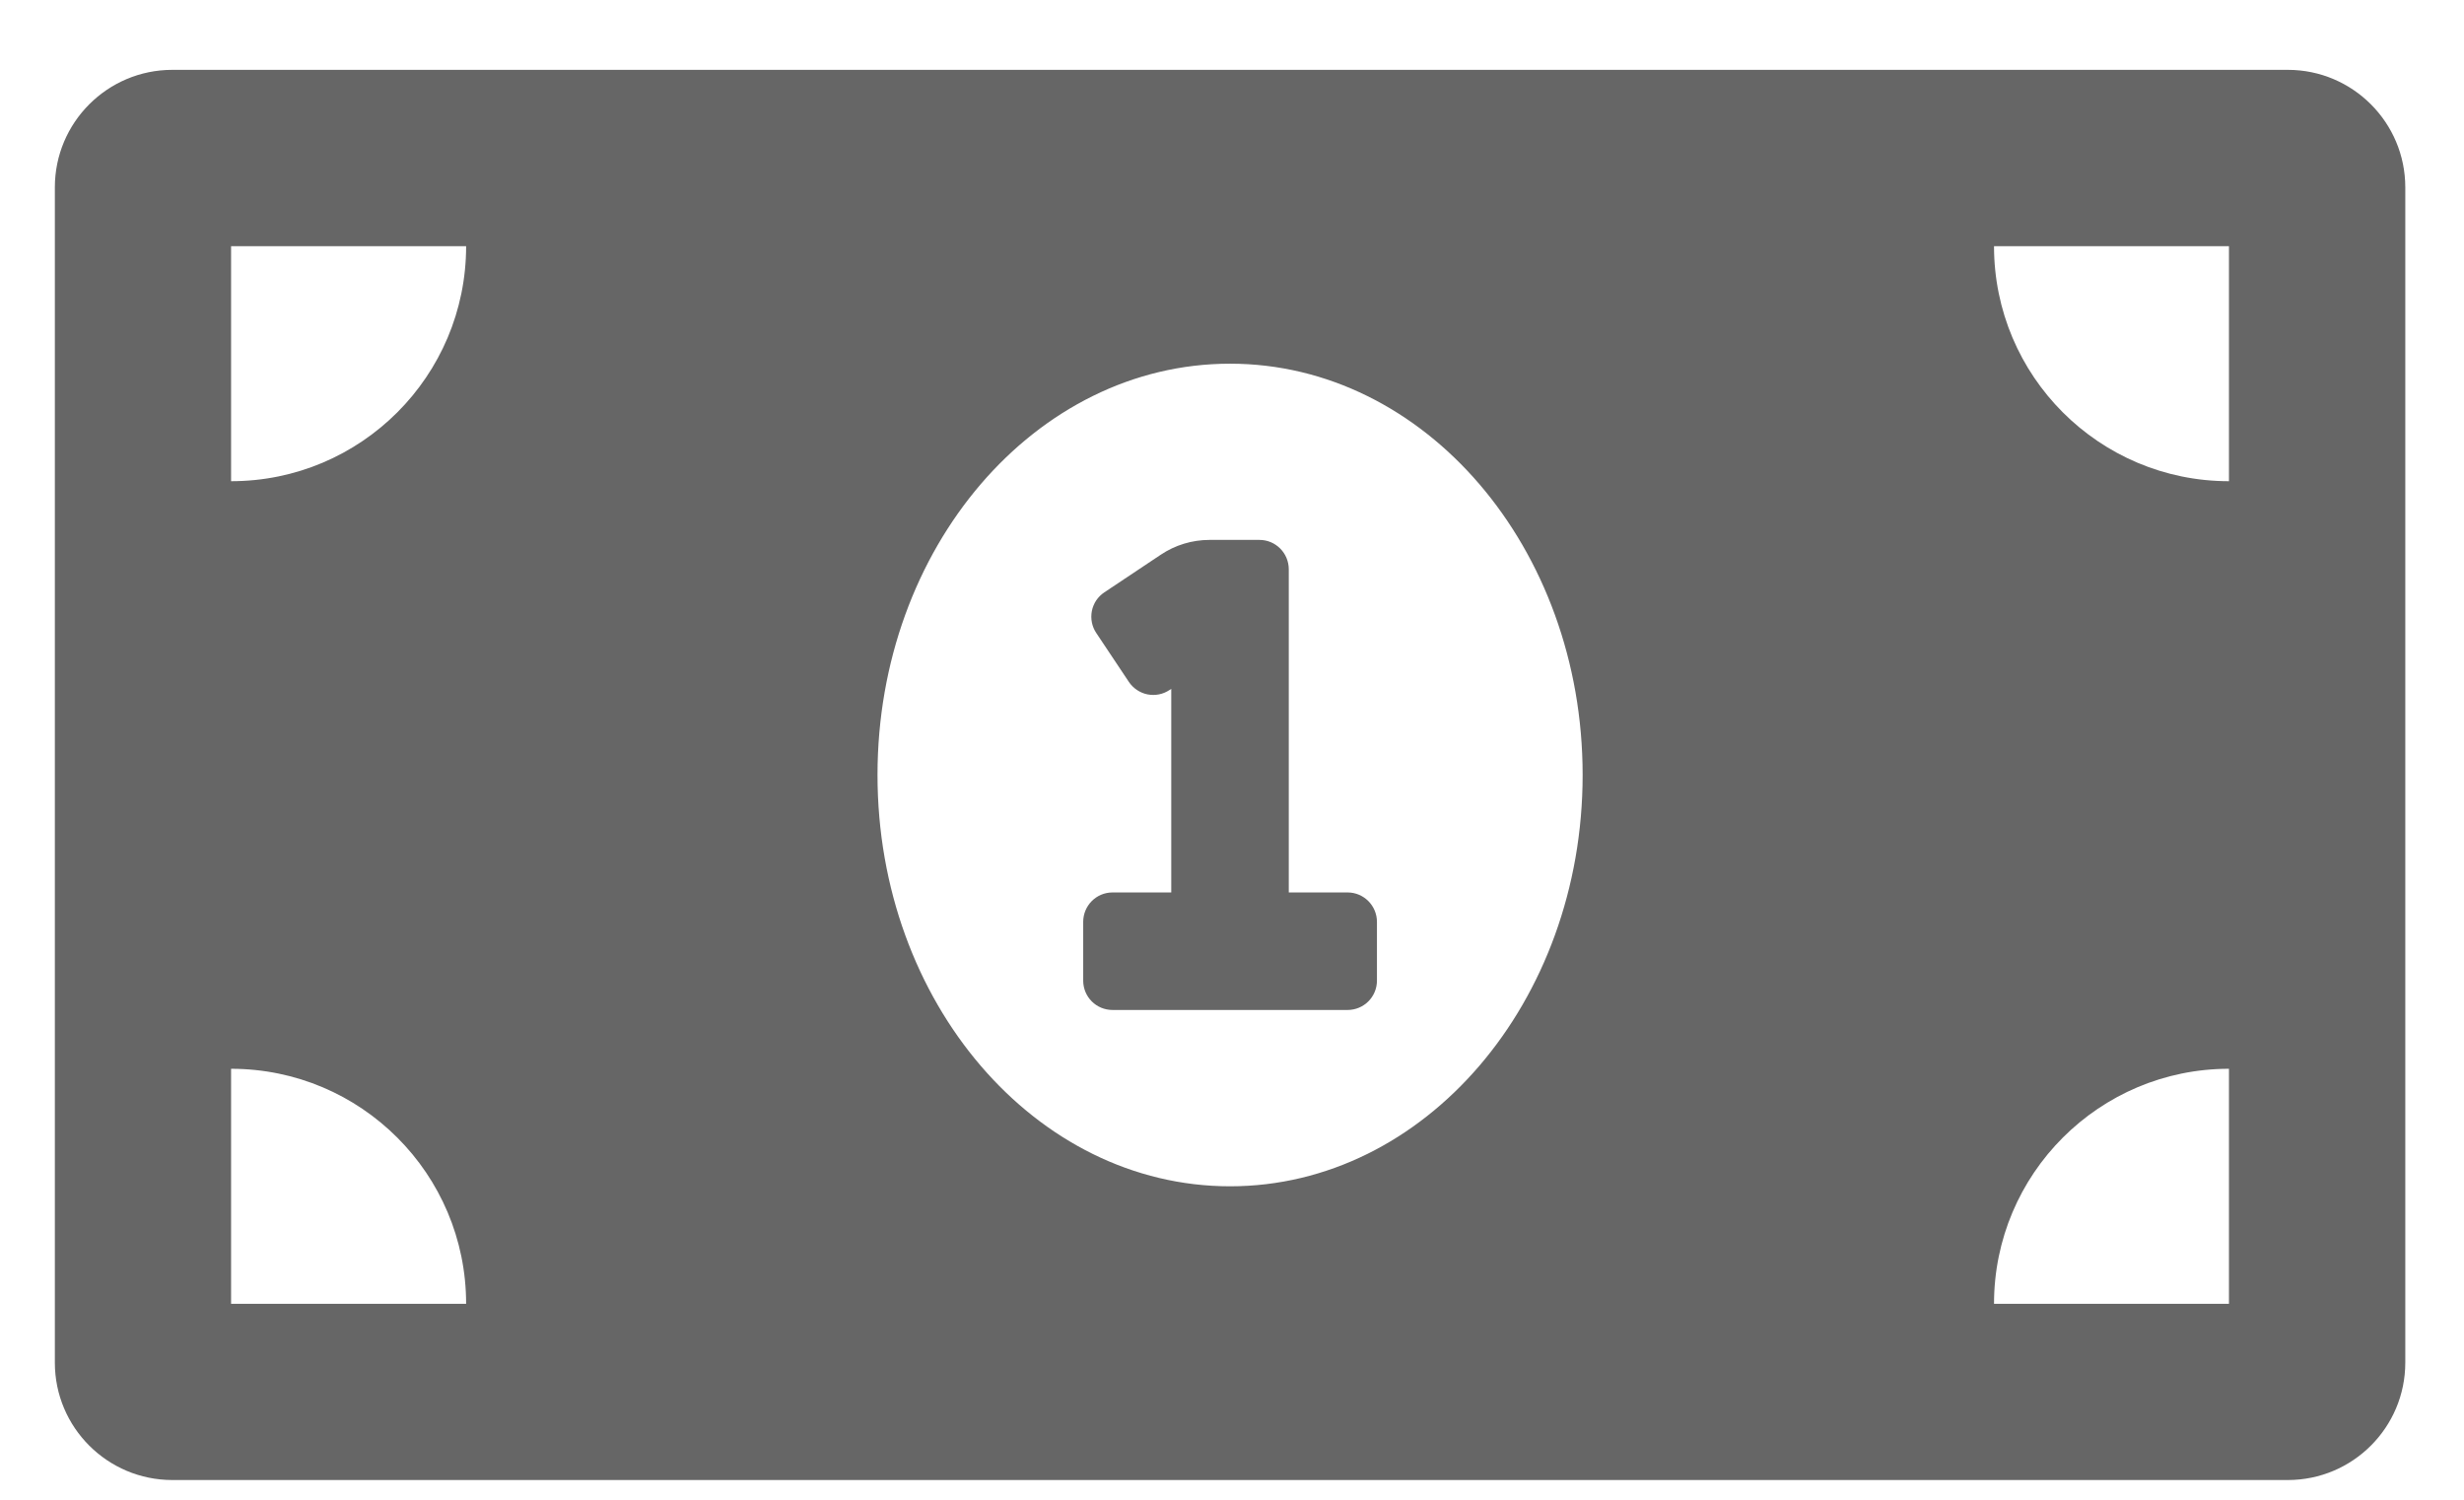 <svg width="23" height="14" viewBox="0 0 23 14" fill="none" xmlns="http://www.w3.org/2000/svg">
<path d="M12.579 8.331H12.03V5.315C12.03 5.163 11.908 5.04 11.756 5.04H11.291C11.128 5.04 10.969 5.088 10.834 5.179L10.309 5.529C10.279 5.549 10.253 5.575 10.233 5.604C10.213 5.634 10.199 5.668 10.192 5.703C10.185 5.739 10.185 5.775 10.192 5.81C10.199 5.846 10.213 5.879 10.233 5.909L10.537 6.365C10.557 6.395 10.583 6.421 10.613 6.441C10.643 6.461 10.676 6.475 10.711 6.482C10.747 6.489 10.783 6.489 10.818 6.482C10.854 6.475 10.887 6.461 10.917 6.441L10.933 6.431V8.331H10.385C10.233 8.331 10.111 8.454 10.111 8.606V9.154C10.111 9.306 10.233 9.428 10.385 9.428H12.579C12.73 9.428 12.853 9.306 12.853 9.154V8.606C12.853 8.454 12.73 8.331 12.579 8.331ZM21.355 0.652H1.609C1.003 0.652 0.512 1.144 0.512 1.749V12.72C0.512 13.325 1.003 13.816 1.609 13.816H21.355C21.961 13.816 22.452 13.325 22.452 12.72V1.749C22.452 1.144 21.961 0.652 21.355 0.652ZM2.157 12.171V9.977C3.369 9.977 4.351 10.959 4.351 12.171H2.157ZM2.157 4.492V2.298H4.351C4.351 3.51 3.369 4.492 2.157 4.492ZM11.482 11.074C9.664 11.074 8.191 9.355 8.191 7.234C8.191 5.114 9.664 3.395 11.482 3.395C13.3 3.395 14.773 5.114 14.773 7.234C14.773 9.355 13.299 11.074 11.482 11.074ZM20.806 12.171H18.613C18.613 10.959 19.595 9.977 20.806 9.977V12.171ZM20.806 4.492C19.595 4.492 18.613 3.51 18.613 2.298H20.806V4.492Z" fill="black" fill-opacity="0.6"/>
</svg>
